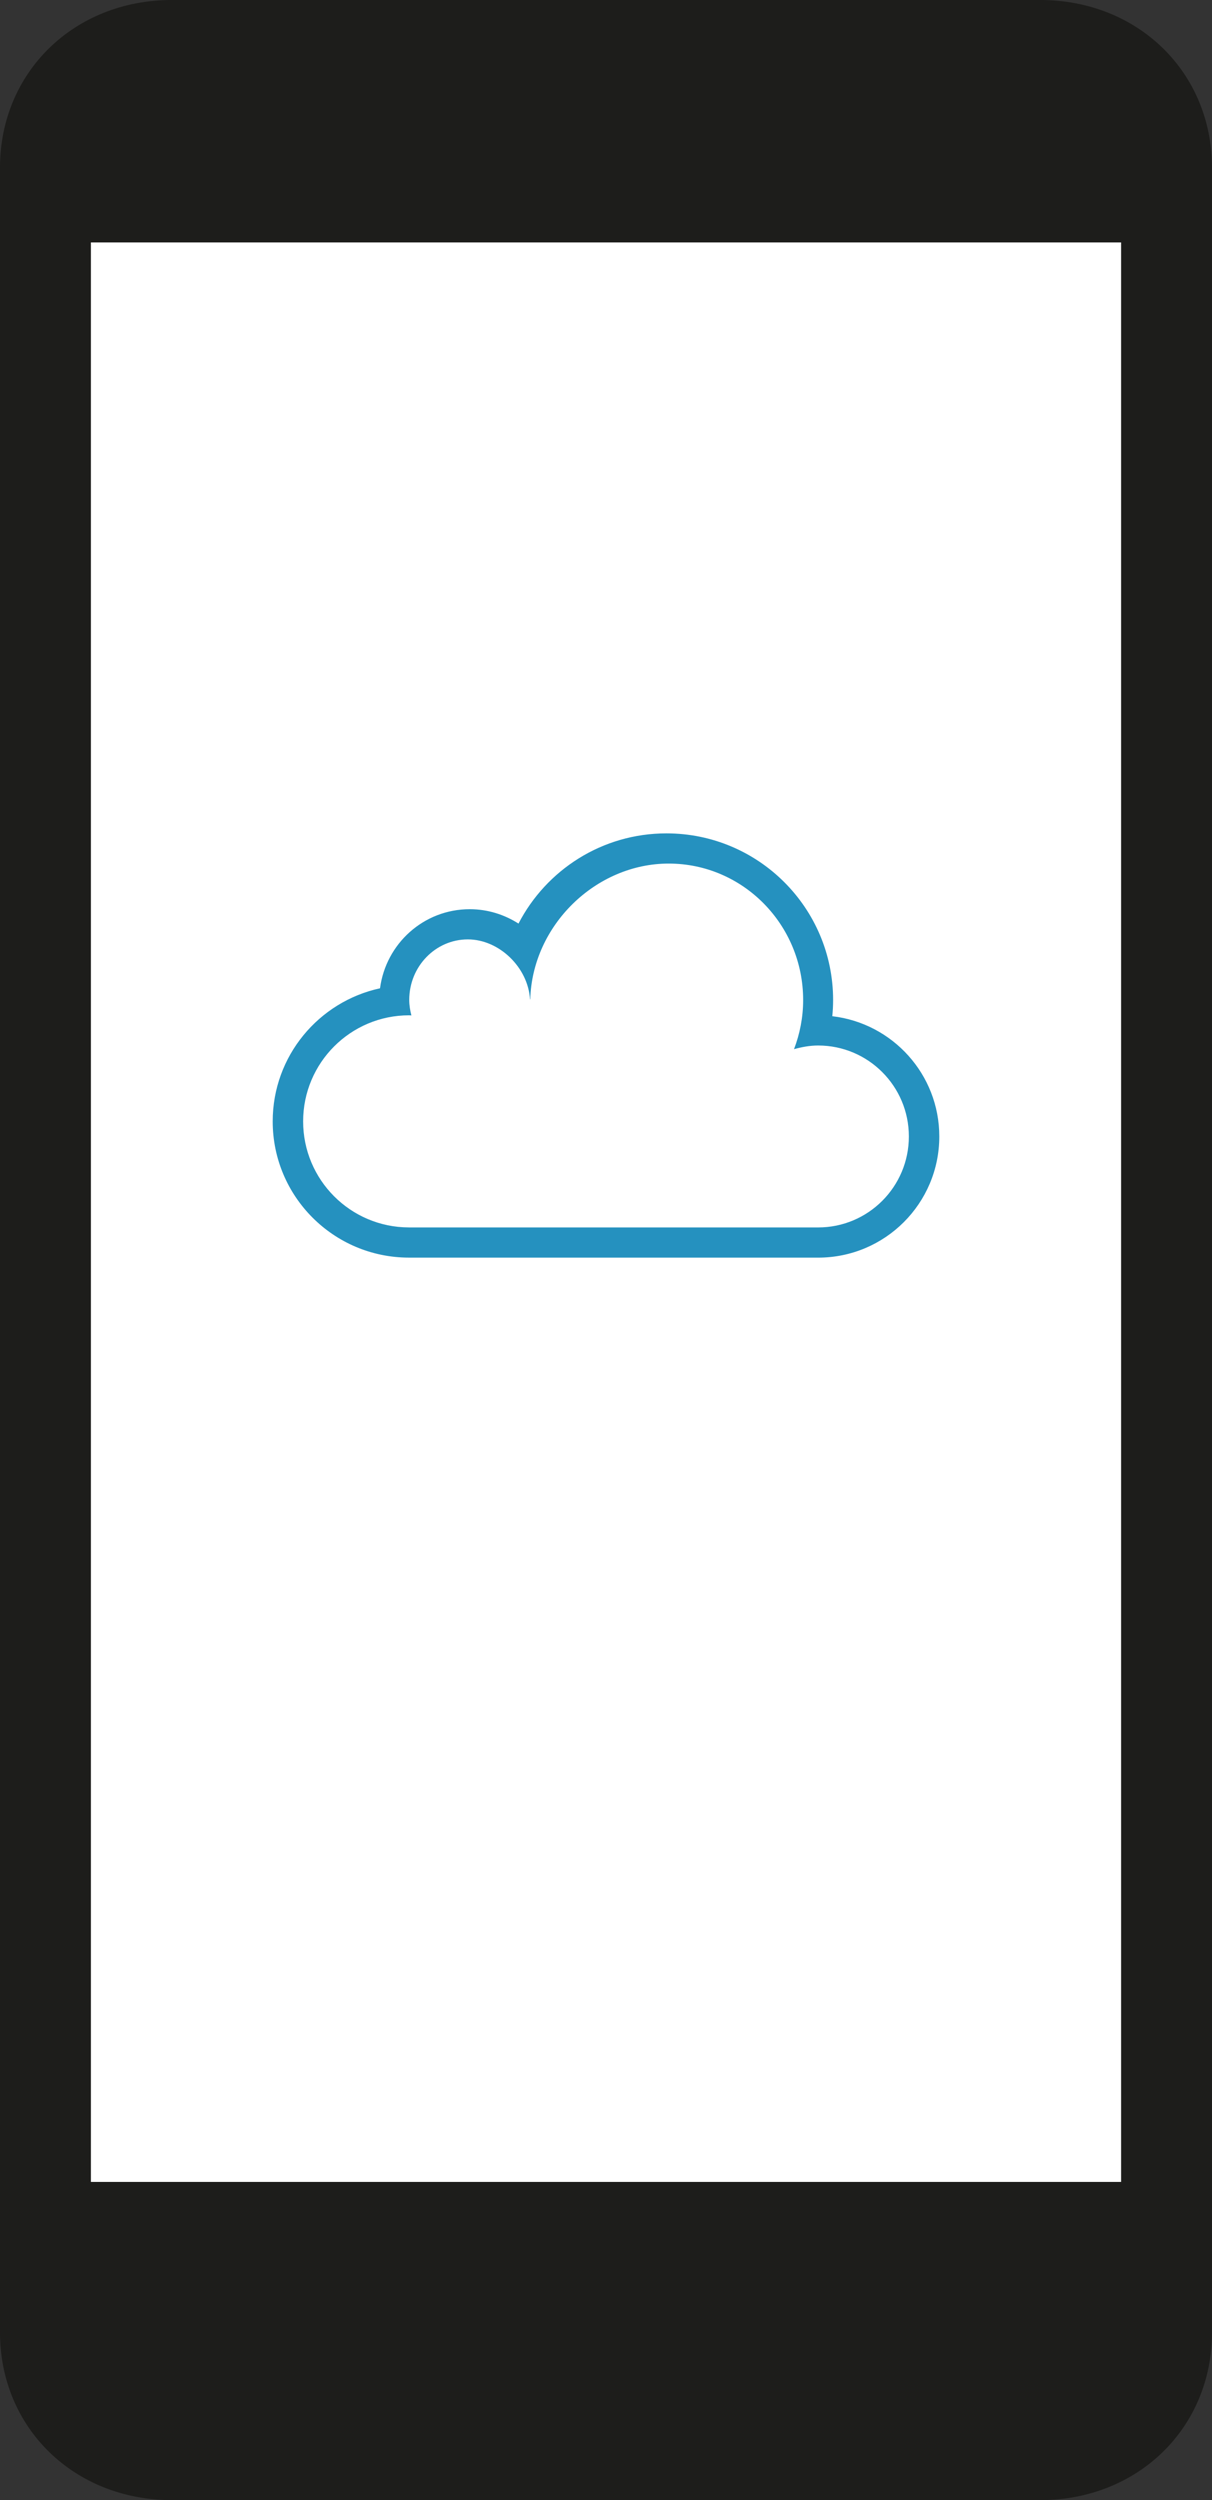 <svg xmlns="http://www.w3.org/2000/svg" width="80" height="165" viewBox="0 0 80 165">
  <rect x="0" y="0" width="80" height="165" fill="#333333" stroke="none"/>
  <g fill="none" fill-rule="evenodd">
    <path fill="#1D1D1B" d="M68.655,0 L11.345,0 C4.89,0 0,4.769 0,11.064 L0,153.936 C0,160.231 4.89,165 11.345,165 L68.655,165 C75.11,165 80,160.231 80,153.936 L80,11.064 C80,4.769 75.11,0 68.655,0 L68.655,0 Z"/>
    <polygon fill="#FFFFFF" points="6 16 74 16 74 144 6 144"/>
    <path fill="#2591BF" d="M54.002,81.007 C53.997,81.007 53.992,81.005 53.986,81.005 L53.986,81.007 L26.986,81.007 L26.986,81.006 C23.132,80.997 20.009,77.867 20.009,74.007 C20.009,70.141 23.14,67.007 27.002,67.007 C27.054,67.007 27.104,67.014 27.155,67.015 C27.071,66.687 27.012,66.349 27.012,65.993 C27.012,63.786 28.744,61.997 30.88,61.997 C32.944,61.997 34.857,63.841 34.985,65.957 L35.001,65.957 C35.13,61.085 39.314,56.993 44.139,56.993 C49.04,56.993 53.013,61.026 53.013,65.998 C53.013,67.144 52.794,68.235 52.41,69.242 C52.92,69.101 53.447,69 54.002,69 C57.31,69 59.991,71.688 59.991,75.003 C59.991,78.319 57.31,81.007 54.002,81.007 M54.938,67.067 C54.971,66.715 54.991,66.359 54.991,65.998 C54.991,59.924 50.066,55 43.991,55 C39.736,55 36.053,57.42 34.224,60.953 C33.292,60.36 32.193,60.004 31.007,60.004 C27.961,60.004 25.472,62.282 25.084,65.224 C21.034,66.104 18,69.699 18,74.008 C18,78.969 22.023,82.991 26.986,82.999 L26.986,83 L53.986,83 L53.986,82.999 C53.992,82.999 53.997,83 54.002,83 C58.419,83 62,79.42 62,75.004 C62,70.904 58.913,67.53 54.938,67.067"/>
  </g>
</svg>
